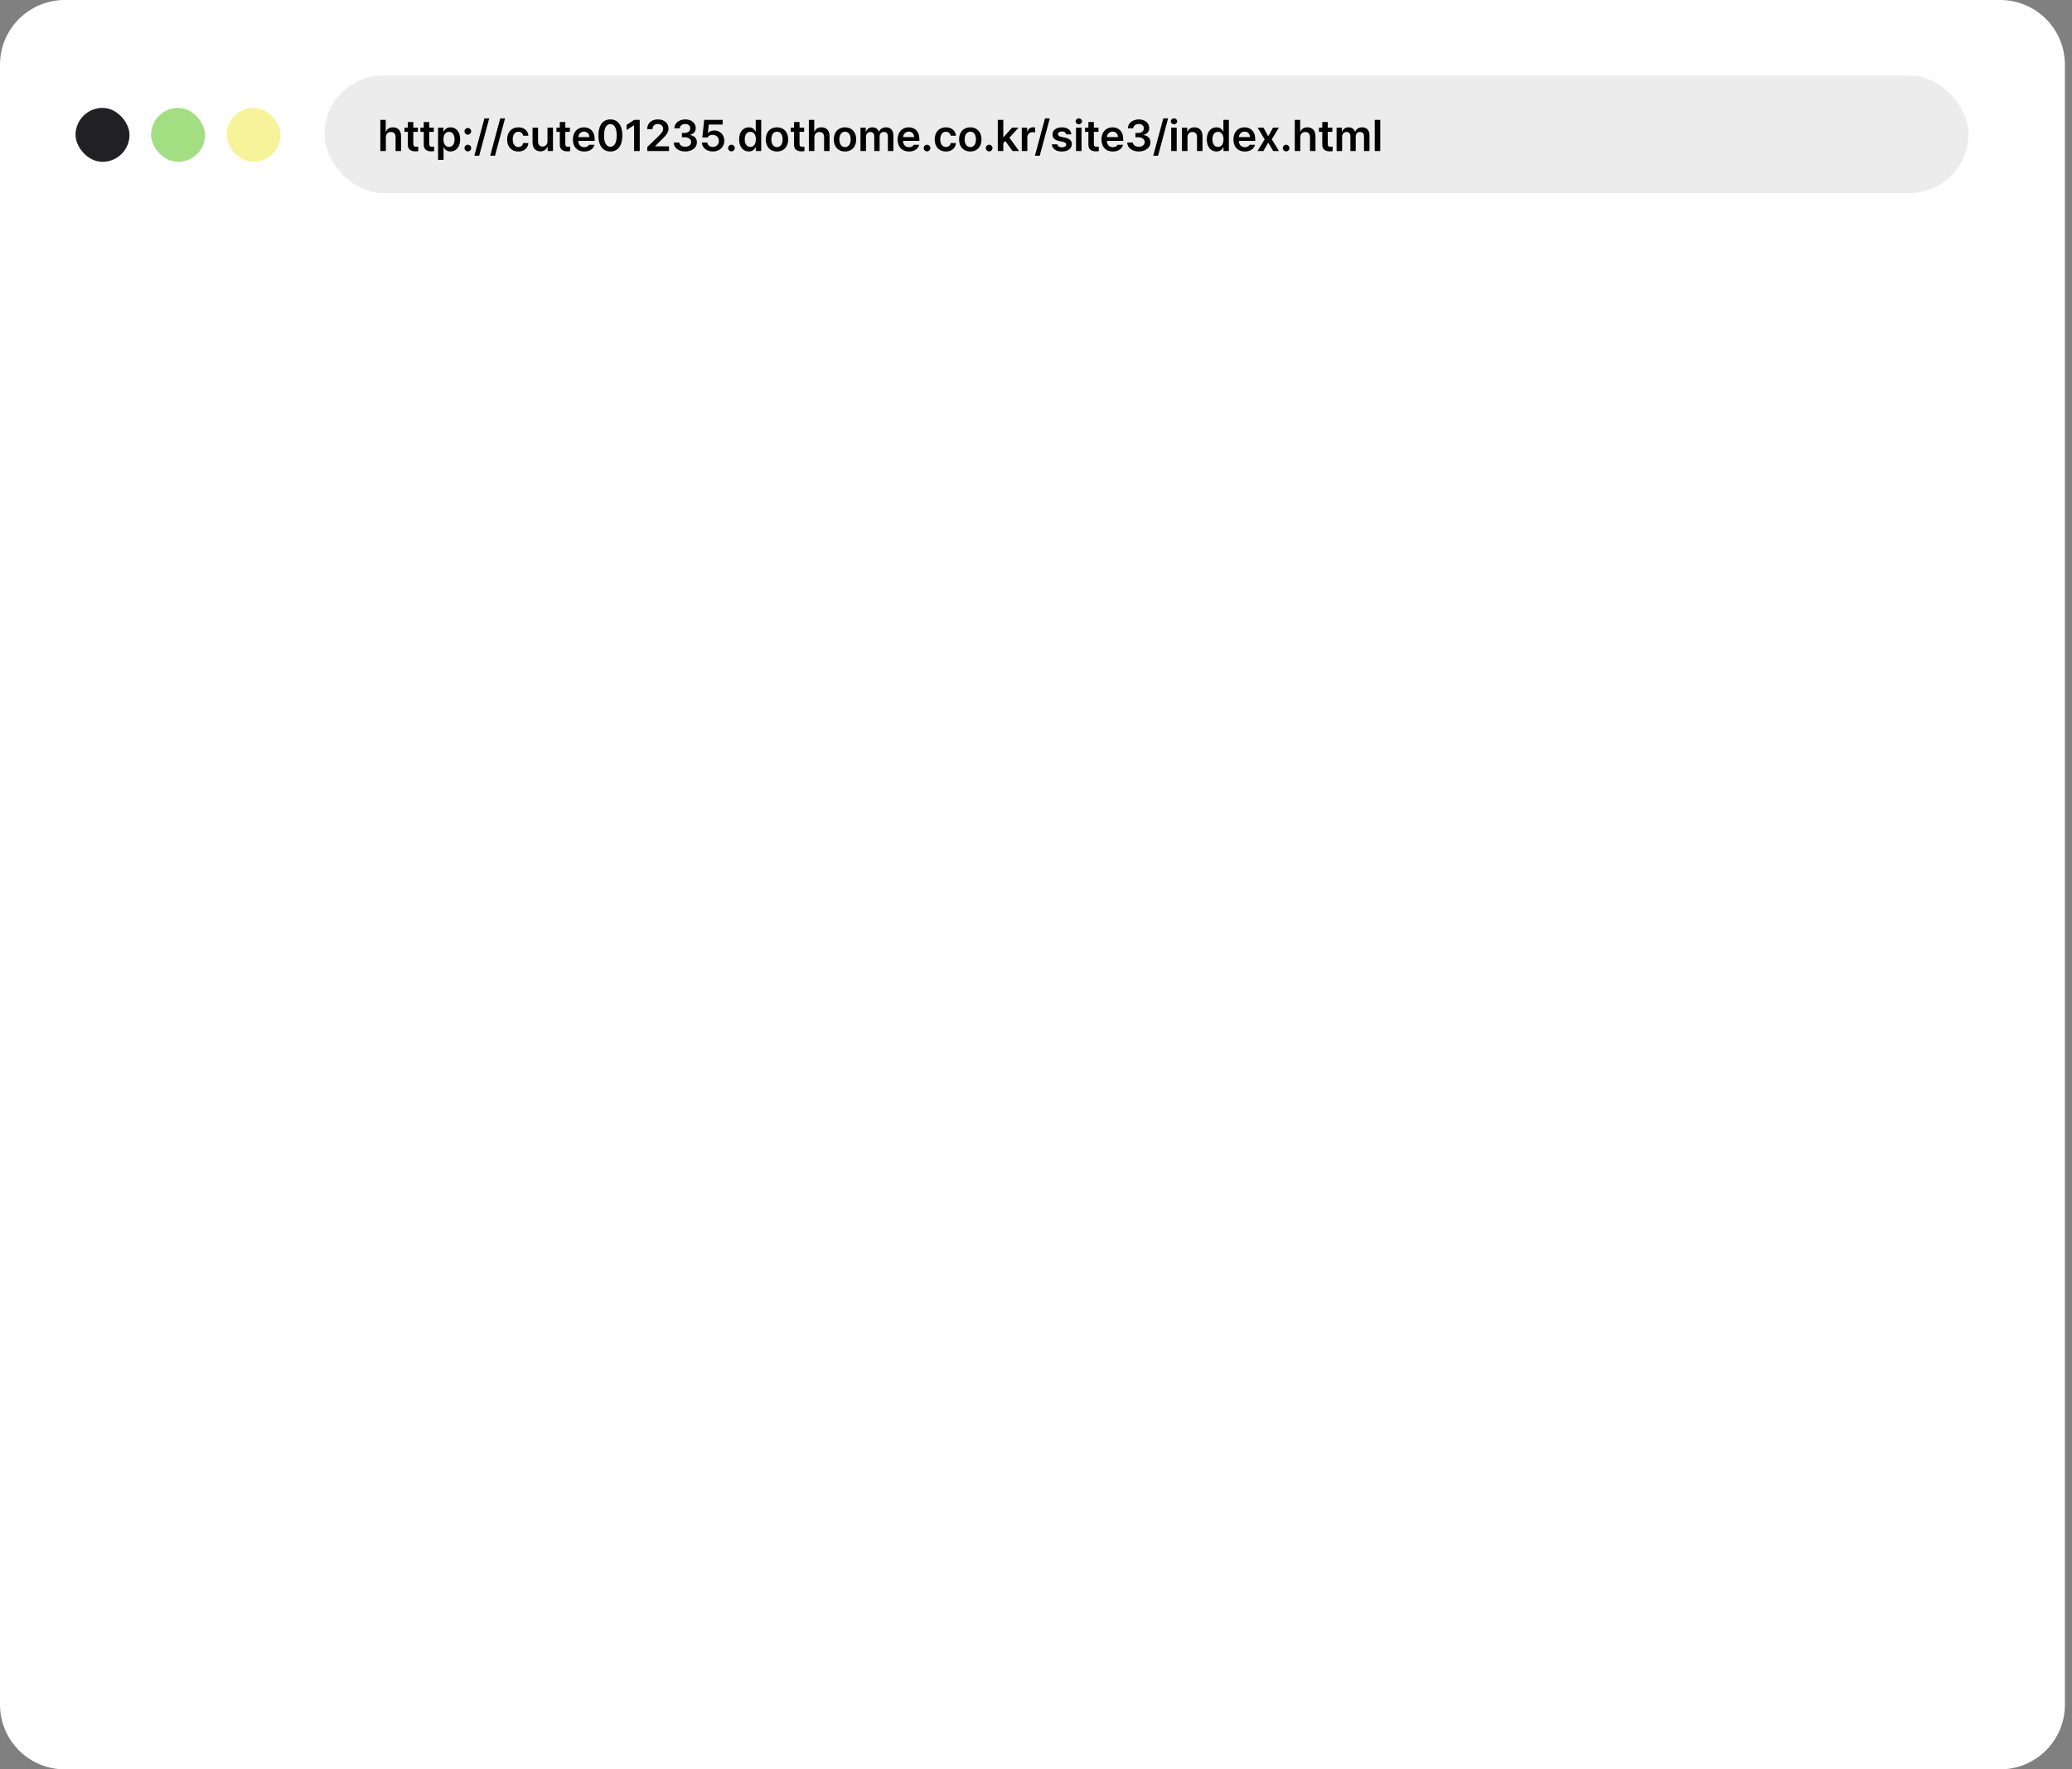 <svg width="192" height="164" viewBox="0 0 192 164" fill="none" xmlns="http://www.w3.org/2000/svg">
<rect x="0" y="0" width="192" height="164" fill="#808080" stroke="none"/>
<path d="M0 6C0 2.686 2.686 0 6 0H185.344C188.657 0 191.344 2.686 191.344 6V158C191.344 161.314 188.657 164 185.344 164H6C2.686 164 0 161.314 0 158V6Z" fill="white"/>
<rect x="30.062" y="7" width="152.344" height="10.891" rx="5.445" fill="#ECECEC"/>
<rect x="7" y="10" width="5" height="5" rx="2.5" fill="#212125"/>
<rect x="14" y="10" width="5" height="5" rx="2.5" fill="#A3DE83"/>
<rect x="21" y="10" width="5" height="5" rx="2.5" fill="#F7F39A"/>
<path d="M35.755 12.73V14H35.244V11.108H35.743V12.199H35.771C35.869 11.953 36.08 11.803 36.414 11.803C36.863 11.803 37.161 12.095 37.161 12.618V14H36.654V12.698C36.652 12.402 36.494 12.233 36.226 12.235C35.951 12.233 35.755 12.414 35.755 12.73ZM38.727 11.831V12.223H38.299V13.349C38.299 13.557 38.403 13.599 38.531 13.601C38.591 13.603 38.691 13.597 38.755 13.593V14.008C38.695 14.018 38.597 14.03 38.467 14.028C38.084 14.03 37.788 13.84 37.792 13.433V12.223H37.48V11.831H37.792V11.312H38.299V11.831H38.727ZM40.2 11.831V12.223H39.773V13.349C39.773 13.557 39.877 13.599 40.005 13.601C40.065 13.603 40.164 13.597 40.228 13.593V14.008C40.168 14.018 40.071 14.03 39.941 14.028C39.557 14.03 39.262 13.84 39.266 13.433V12.223H38.954V11.831H39.266V11.312H39.773V11.831H40.2ZM40.592 14.815V11.831H41.091V12.187H41.123C41.201 12.033 41.361 11.803 41.746 11.803C42.245 11.803 42.639 12.195 42.641 12.918C42.639 13.63 42.257 14.038 41.746 14.04C41.373 14.038 41.203 13.816 41.123 13.656H41.103V14.815H40.592ZM41.091 12.914C41.093 13.337 41.277 13.621 41.606 13.621C41.944 13.621 42.122 13.323 42.122 12.914C42.122 12.51 41.948 12.221 41.606 12.219C41.273 12.221 41.093 12.492 41.091 12.914ZM43.356 14.032C43.184 14.032 43.042 13.892 43.044 13.72C43.042 13.553 43.184 13.415 43.356 13.413C43.522 13.415 43.663 13.553 43.663 13.72C43.663 13.892 43.522 14.032 43.356 14.032ZM43.044 12.171C43.042 12.003 43.184 11.865 43.356 11.863C43.522 11.865 43.663 12.003 43.663 12.171C43.663 12.342 43.522 12.482 43.356 12.482C43.184 12.482 43.042 12.342 43.044 12.171ZM45.333 10.972L44.402 14.435H43.955L44.889 10.972H45.333ZM46.799 10.972L45.868 14.435H45.421L46.355 10.972H46.799ZM48.033 14.044C47.386 14.044 46.994 13.581 46.994 12.926C46.994 12.261 47.398 11.803 48.033 11.803C48.558 11.803 48.928 12.111 48.964 12.578H48.476C48.436 12.37 48.285 12.213 48.037 12.211C47.721 12.213 47.51 12.476 47.51 12.914C47.51 13.361 47.717 13.627 48.037 13.629C48.263 13.627 48.43 13.495 48.476 13.261H48.964C48.926 13.718 48.578 14.044 48.033 14.044ZM50.733 13.089V11.831H51.24V14H50.749V13.617H50.725C50.625 13.858 50.397 14.028 50.074 14.028C49.645 14.028 49.349 13.732 49.347 13.213V11.831H49.858V13.133C49.858 13.409 50.022 13.585 50.27 13.585C50.493 13.585 50.733 13.421 50.733 13.089ZM52.81 11.831V12.223H52.383V13.349C52.383 13.557 52.486 13.599 52.614 13.601C52.674 13.603 52.774 13.597 52.838 13.593V14.008C52.778 14.018 52.68 14.03 52.55 14.028C52.167 14.03 51.871 13.84 51.875 13.433V12.223H51.564V11.831H51.875V11.312H52.383V11.831H52.81ZM54.14 14.044C53.487 14.044 53.086 13.609 53.086 12.93C53.086 12.259 53.493 11.803 54.112 11.803C54.643 11.803 55.102 12.137 55.102 12.898V13.057H53.589C53.597 13.427 53.814 13.646 54.144 13.645C54.368 13.646 54.517 13.551 54.583 13.421H55.083C54.991 13.796 54.643 14.044 54.14 14.044ZM53.591 12.71H54.615C54.613 12.414 54.413 12.199 54.12 12.199C53.814 12.199 53.609 12.434 53.591 12.71ZM56.56 14.04C55.863 14.04 55.448 13.501 55.45 12.554C55.448 11.611 55.867 11.068 56.56 11.068C57.253 11.068 57.671 11.611 57.671 12.554C57.671 13.503 57.255 14.04 56.56 14.04ZM55.973 12.554C55.973 13.249 56.197 13.603 56.56 13.605C56.922 13.603 57.148 13.249 57.148 12.554C57.145 11.865 56.922 11.502 56.56 11.5C56.199 11.502 55.975 11.865 55.973 12.554ZM59.28 11.108V14H58.757V11.616H58.741L58.066 12.047V11.572L58.781 11.108H59.28ZM59.983 14V13.625L61.006 12.638C61.297 12.346 61.449 12.175 61.449 11.931C61.449 11.661 61.236 11.492 60.954 11.492C60.656 11.492 60.465 11.677 60.467 11.971H59.971C59.969 11.424 60.381 11.068 60.958 11.068C61.549 11.068 61.947 11.422 61.949 11.907C61.947 12.233 61.791 12.496 61.221 13.033L60.706 13.545V13.565H61.992V14H59.983ZM63.498 14.04C62.881 14.04 62.44 13.704 62.428 13.217H62.951C62.965 13.449 63.197 13.603 63.498 13.601C63.816 13.603 64.045 13.427 64.045 13.169C64.045 12.91 63.822 12.724 63.446 12.722H63.187V12.322H63.446C63.754 12.322 63.968 12.151 63.965 11.899C63.968 11.655 63.784 11.492 63.502 11.492C63.231 11.492 62.997 11.643 62.987 11.887H62.488C62.5 11.402 62.941 11.068 63.506 11.068C64.093 11.068 64.473 11.428 64.469 11.871C64.473 12.195 64.257 12.428 63.941 12.494V12.518C64.349 12.572 64.581 12.834 64.577 13.197C64.581 13.687 64.123 14.04 63.498 14.04ZM66.058 14.04C65.481 14.04 65.056 13.694 65.04 13.217H65.547C65.563 13.451 65.785 13.619 66.058 13.621C66.382 13.619 66.616 13.385 66.614 13.065C66.616 12.734 66.376 12.5 66.043 12.498C65.817 12.496 65.653 12.576 65.563 12.746H65.08L65.256 11.108H66.965V11.544H65.683L65.595 12.31H65.623C65.735 12.185 65.945 12.093 66.182 12.091C66.719 12.093 67.119 12.492 67.117 13.049C67.119 13.627 66.683 14.04 66.058 14.04ZM67.78 14.032C67.608 14.032 67.466 13.892 67.468 13.72C67.466 13.553 67.608 13.415 67.78 13.413C67.946 13.415 68.088 13.553 68.088 13.72C68.088 13.892 67.946 14.032 67.78 14.032ZM69.386 14.04C68.876 14.038 68.491 13.63 68.491 12.918C68.491 12.195 68.886 11.803 69.39 11.803C69.771 11.803 69.931 12.033 70.009 12.187H70.029V11.108H70.536V14H70.037V13.656H70.009C69.927 13.816 69.761 14.038 69.386 14.04ZM69.01 12.914C69.01 13.323 69.19 13.621 69.525 13.621C69.855 13.621 70.041 13.337 70.041 12.914C70.041 12.492 69.857 12.221 69.525 12.219C69.186 12.221 69.01 12.51 69.01 12.914ZM71.998 14.044C71.365 14.044 70.959 13.595 70.959 12.926C70.959 12.251 71.365 11.803 71.998 11.803C72.633 11.803 73.038 12.251 73.036 12.926C73.038 13.595 72.633 14.044 71.998 14.044ZM71.475 12.922C71.475 13.319 71.648 13.636 72.002 13.636C72.349 13.636 72.523 13.319 72.521 12.922C72.523 12.524 72.349 12.205 72.002 12.207C71.648 12.205 71.475 12.524 71.475 12.922ZM74.514 11.831V12.223H74.087V13.349C74.087 13.557 74.191 13.599 74.318 13.601C74.378 13.603 74.478 13.597 74.542 13.593V14.008C74.482 14.018 74.384 14.03 74.254 14.028C73.871 14.03 73.575 13.84 73.579 13.433V12.223H73.268V11.831H73.579V11.312H74.087V11.831H74.514ZM75.465 12.73V14H74.953V11.108H75.453V12.199H75.481C75.579 11.953 75.79 11.803 76.124 11.803C76.573 11.803 76.871 12.095 76.871 12.618V14H76.363V12.698C76.361 12.402 76.204 12.233 75.936 12.235C75.66 12.233 75.465 12.414 75.465 12.73ZM78.3 14.044C77.667 14.044 77.262 13.595 77.262 12.926C77.262 12.251 77.667 11.803 78.3 11.803C78.936 11.803 79.341 12.251 79.339 12.926C79.341 13.595 78.936 14.044 78.3 14.044ZM77.777 12.922C77.777 13.319 77.951 13.636 78.305 13.636C78.652 13.636 78.826 13.319 78.824 12.922C78.826 12.524 78.652 12.205 78.305 12.207C77.951 12.205 77.777 12.524 77.777 12.922ZM79.734 14V11.831H80.222V12.199H80.25C80.34 11.951 80.557 11.803 80.845 11.803C81.138 11.803 81.35 11.953 81.432 12.199H81.456C81.55 11.959 81.791 11.803 82.107 11.803C82.504 11.803 82.784 12.059 82.782 12.542V14H82.275V12.622C82.275 12.352 82.111 12.231 81.903 12.231C81.654 12.231 81.508 12.4 81.508 12.646V14H81.013V12.602C81.01 12.376 80.863 12.231 80.645 12.231C80.425 12.231 80.246 12.412 80.246 12.682V14H79.734ZM84.232 14.044C83.579 14.044 83.177 13.609 83.177 12.93C83.177 12.259 83.585 11.803 84.204 11.803C84.735 11.803 85.194 12.137 85.194 12.898V13.057H83.681C83.689 13.427 83.906 13.646 84.236 13.645C84.459 13.646 84.609 13.551 84.675 13.421H85.174C85.082 13.796 84.735 14.044 84.232 14.044ZM83.683 12.71H84.707C84.705 12.414 84.505 12.199 84.212 12.199C83.906 12.199 83.701 12.434 83.683 12.71ZM85.905 14.032C85.734 14.032 85.592 13.892 85.594 13.72C85.592 13.553 85.734 13.415 85.905 13.413C86.071 13.415 86.213 13.553 86.213 13.72C86.213 13.892 86.071 14.032 85.905 14.032ZM87.651 14.044C87.004 14.044 86.612 13.581 86.612 12.926C86.612 12.261 87.016 11.803 87.651 11.803C88.176 11.803 88.546 12.111 88.581 12.578H88.094C88.054 12.37 87.902 12.213 87.655 12.211C87.339 12.213 87.127 12.476 87.127 12.914C87.127 13.361 87.335 13.627 87.655 13.629C87.88 13.627 88.048 13.495 88.094 13.261H88.581C88.543 13.718 88.196 14.044 87.651 14.044ZM89.911 14.044C89.278 14.044 88.873 13.595 88.873 12.926C88.873 12.251 89.278 11.803 89.911 11.803C90.546 11.803 90.952 12.251 90.95 12.926C90.952 13.595 90.546 14.044 89.911 14.044ZM89.388 12.922C89.388 13.319 89.562 13.636 89.915 13.636C90.263 13.636 90.437 13.319 90.435 12.922C90.437 12.524 90.263 12.205 89.915 12.207C89.562 12.205 89.388 12.524 89.388 12.922ZM91.661 14.032C91.489 14.032 91.347 13.892 91.349 13.72C91.347 13.553 91.489 13.415 91.661 13.413C91.827 13.415 91.968 13.553 91.968 13.72C91.968 13.892 91.827 14.032 91.661 14.032ZM92.46 14V11.108H92.971V12.702H93.007L93.786 11.831H94.381L93.54 12.766L94.433 14H93.826L93.159 13.069L92.971 13.269V14H92.46ZM94.684 14V11.831H95.18V12.191H95.204C95.282 11.941 95.489 11.799 95.739 11.799C95.795 11.799 95.875 11.805 95.923 11.811V12.283C95.877 12.267 95.771 12.253 95.687 12.251C95.403 12.253 95.196 12.448 95.196 12.722V14H94.684ZM97.277 10.972L96.346 14.435H95.899L96.833 10.972H97.277ZM98.794 12.45C98.763 12.287 98.627 12.181 98.411 12.183C98.193 12.181 98.034 12.29 98.035 12.438C98.034 12.55 98.123 12.634 98.343 12.686L98.71 12.762C99.12 12.852 99.32 13.041 99.322 13.353C99.32 13.76 98.962 14.044 98.395 14.044C97.844 14.044 97.518 13.796 97.464 13.381H97.984C98.014 13.567 98.157 13.659 98.395 13.656C98.641 13.659 98.8 13.559 98.802 13.397C98.8 13.271 98.703 13.191 98.487 13.145L98.139 13.069C97.736 12.988 97.526 12.776 97.528 12.466C97.526 12.065 97.874 11.803 98.403 11.803C98.92 11.803 99.24 12.057 99.278 12.45H98.794ZM99.709 14V11.831H100.22V14H99.709ZM99.673 11.244C99.673 11.092 99.807 10.968 99.969 10.968C100.13 10.968 100.264 11.092 100.264 11.244C100.264 11.398 100.13 11.522 99.969 11.524C99.807 11.522 99.673 11.398 99.673 11.244ZM101.79 11.831V12.223H101.363V13.349C101.363 13.557 101.466 13.599 101.594 13.601C101.654 13.603 101.754 13.597 101.818 13.593V14.008C101.758 14.018 101.66 14.03 101.53 14.028C101.147 14.03 100.851 13.84 100.855 13.433V12.223H100.544V11.831H100.855V11.312H101.363V11.831H101.79ZM103.12 14.044C102.467 14.044 102.066 13.609 102.066 12.93C102.066 12.259 102.473 11.803 103.092 11.803C103.623 11.803 104.083 12.137 104.083 12.898V13.057H102.569C102.577 13.427 102.795 13.646 103.124 13.645C103.348 13.646 103.498 13.551 103.563 13.421H104.063C103.971 13.796 103.623 14.044 103.12 14.044ZM102.571 12.71H103.595C103.593 12.414 103.394 12.199 103.1 12.199C102.795 12.199 102.589 12.434 102.571 12.71ZM105.525 14.04C104.907 14.04 104.466 13.704 104.454 13.217H104.977C104.991 13.449 105.223 13.603 105.525 13.601C105.842 13.603 106.072 13.427 106.072 13.169C106.072 12.91 105.848 12.724 105.473 12.722H105.213V12.322H105.473C105.78 12.322 105.994 12.151 105.992 11.899C105.994 11.655 105.81 11.492 105.529 11.492C105.257 11.492 105.023 11.643 105.013 11.887H104.514C104.526 11.402 104.967 11.068 105.533 11.068C106.12 11.068 106.499 11.428 106.495 11.871C106.499 12.195 106.283 12.428 105.968 12.494V12.518C106.375 12.572 106.607 12.834 106.603 13.197C106.607 13.687 106.15 14.04 105.525 14.04ZM108.241 10.972L107.31 14.435H106.863L107.797 10.972H108.241ZM108.528 14V11.831H109.039V14H108.528ZM108.492 11.244C108.492 11.092 108.626 10.968 108.788 10.968C108.95 10.968 109.083 11.092 109.083 11.244C109.083 11.398 108.95 11.522 108.788 11.524C108.626 11.522 108.492 11.398 108.492 11.244ZM110.038 12.73V14H109.527V11.831H110.014V12.199H110.042C110.14 11.957 110.361 11.803 110.685 11.803C111.134 11.803 111.43 12.099 111.428 12.618V14H110.921V12.698C110.921 12.406 110.763 12.233 110.497 12.235C110.228 12.233 110.038 12.414 110.038 12.73ZM112.722 14.04C112.213 14.038 111.827 13.63 111.827 12.918C111.827 12.195 112.223 11.803 112.726 11.803C113.107 11.803 113.267 12.033 113.345 12.187H113.365V11.108H113.872V14H113.373V13.656H113.345C113.263 13.816 113.097 14.038 112.722 14.04ZM112.347 12.914C112.347 13.323 112.526 13.621 112.862 13.621C113.191 13.621 113.377 13.337 113.377 12.914C113.377 12.492 113.193 12.221 112.862 12.219C112.522 12.221 112.347 12.51 112.347 12.914ZM115.35 14.044C114.697 14.044 114.296 13.609 114.296 12.93C114.296 12.259 114.703 11.803 115.322 11.803C115.853 11.803 116.313 12.137 116.313 12.898V13.057H114.799C114.807 13.427 115.025 13.646 115.354 13.645C115.578 13.646 115.728 13.551 115.793 13.421H116.293C116.201 13.796 115.853 14.044 115.35 14.044ZM114.801 12.71H115.825C115.823 12.414 115.624 12.199 115.33 12.199C115.025 12.199 114.819 12.434 114.801 12.71ZM117.08 11.831L117.519 12.634L117.966 11.831H118.506L117.85 12.914L118.517 14H117.982L117.519 13.217L117.068 14H116.524L117.187 12.914L116.54 11.831H117.08ZM119.181 14.032C119.009 14.032 118.867 13.892 118.869 13.72C118.867 13.553 119.009 13.415 119.181 13.413C119.346 13.415 119.488 13.553 119.488 13.72C119.488 13.892 119.346 14.032 119.181 14.032ZM120.491 12.73V14H119.979V11.108H120.479V12.199H120.507C120.604 11.953 120.816 11.803 121.15 11.803C121.599 11.803 121.897 12.095 121.897 12.618V14H121.389V12.698C121.387 12.402 121.23 12.233 120.962 12.235C120.686 12.233 120.491 12.414 120.491 12.73ZM123.462 11.831V12.223H123.035V13.349C123.035 13.557 123.139 13.599 123.267 13.601C123.326 13.603 123.426 13.597 123.49 13.593V14.008C123.43 14.018 123.332 14.03 123.203 14.028C122.819 14.03 122.524 13.84 122.528 13.433V12.223H122.216V11.831H122.528V11.312H123.035V11.831H123.462ZM123.854 14V11.831H124.341V12.199H124.369C124.459 11.951 124.676 11.803 124.964 11.803C125.258 11.803 125.469 11.953 125.551 12.199H125.575C125.669 11.959 125.911 11.803 126.226 11.803C126.624 11.803 126.903 12.059 126.901 12.542V14H126.394V12.622C126.394 12.352 126.23 12.231 126.022 12.231C125.773 12.231 125.627 12.4 125.627 12.646V14H125.132V12.602C125.13 12.376 124.982 12.231 124.764 12.231C124.545 12.231 124.365 12.412 124.365 12.682V14H123.854ZM127.9 11.108V14H127.388V11.108H127.9Z" fill="black"/>
</svg>
